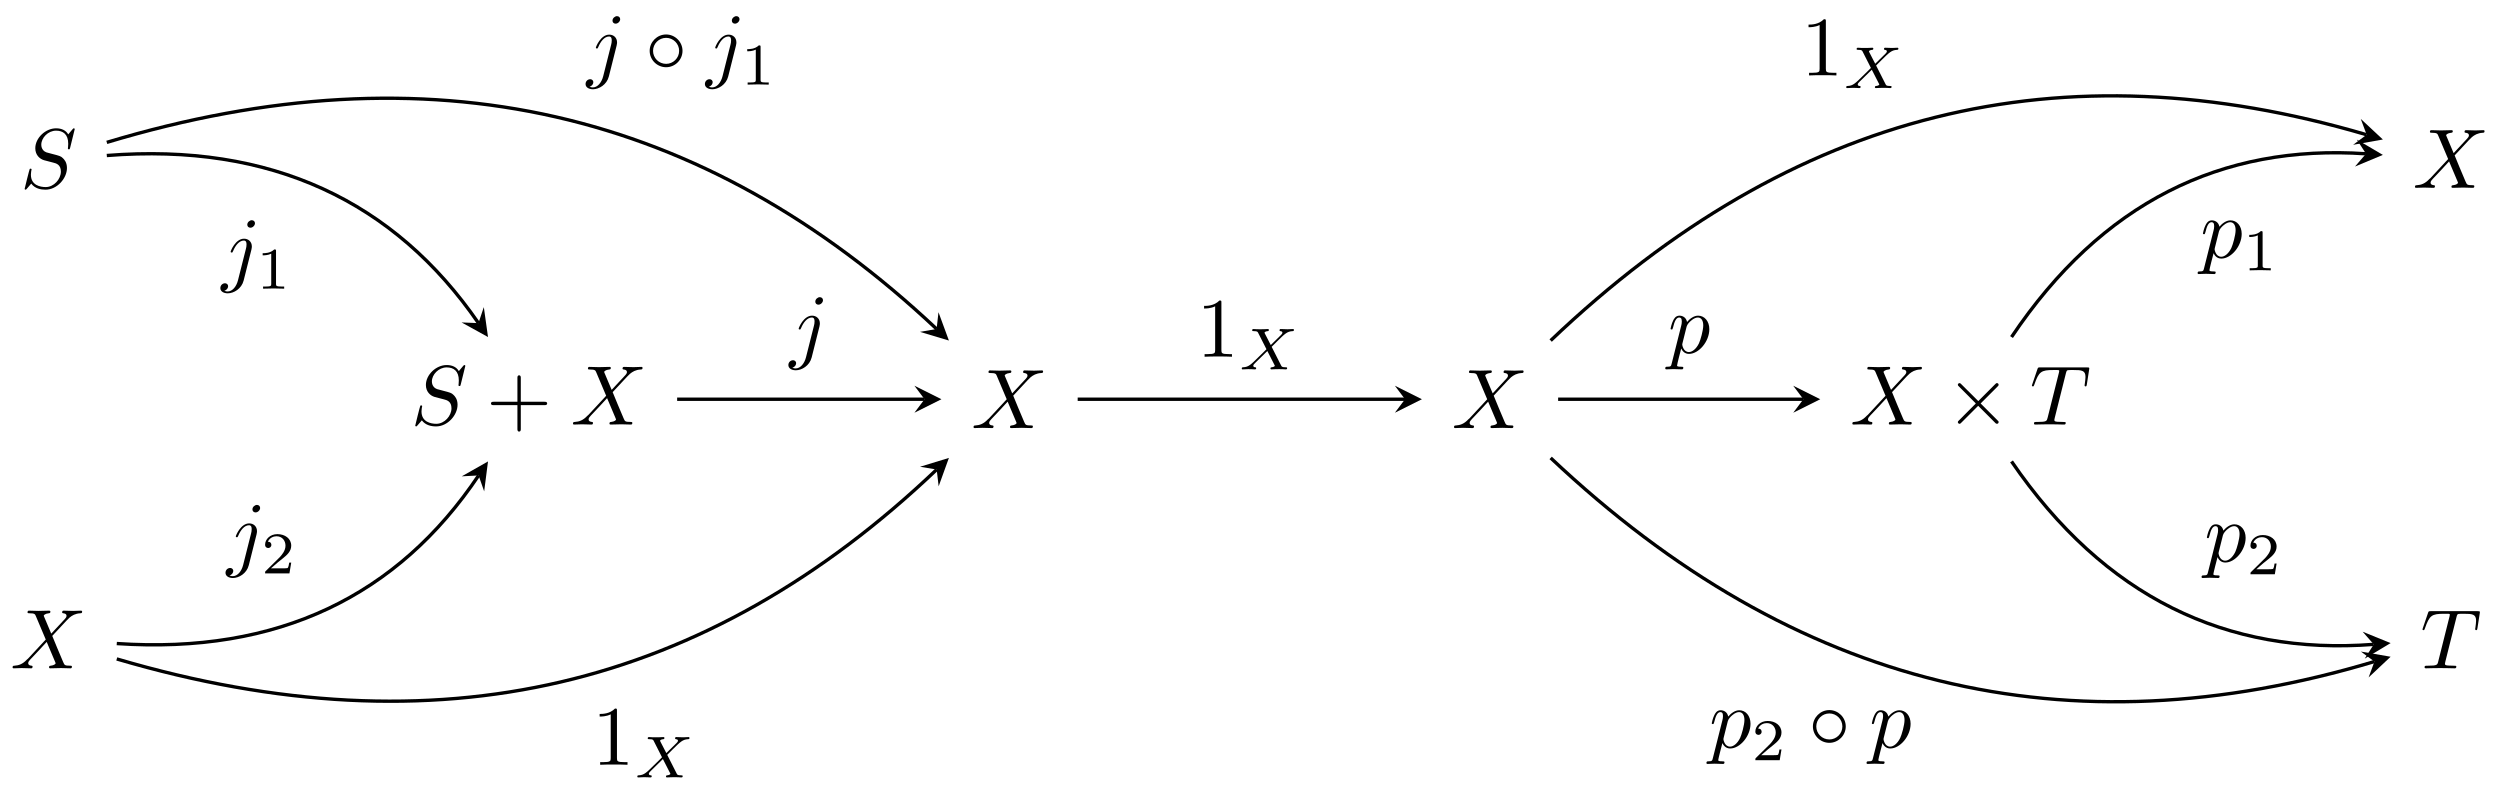 <svg xmlns="http://www.w3.org/2000/svg" xmlns:xlink="http://www.w3.org/1999/xlink" version="1.1" width="295" height="93" viewBox="0 0 295 93">
<defs>
<path id="font_1_1" d="M.645 .695C.645 .698 .643 .705 .634 .705 .629 .705 .628 .704 .616 .69L.568 .633C.542 .68 .49 .705 .425 .705 .298 .705 .178 .59 .178 .469 .178 .388 .231 .342 .282 .327L.389 .299C.426 .29 .481 .275 .481 .193 .481 .103 .399 .009 .301 .009 .237 .009 .126 .031 .126 .155 .126 .179 .131 .203 .132 .209 .133 .213 .134 .214 .134 .216 .134 .226 .127 .227 .122 .227 .117 .227 .115 .226 .112 .223 .108 .219 .052-.009 .052-.012 .052-.018 .057-.022 .063-.022 .068-.022 .069-.021 .081-.007L.13 .05C.173-.008 .241-.022 .299-.022 .435-.022 .553 .111 .553 .235 .553 .304 .519 .338 .504 .352 .481 .375 .466 .379 .377 .402 .355 .408 .319 .418 .31 .42 .283 .429 .249 .458 .249 .511 .249 .592 .329 .677 .424 .677 .507 .677 .568 .634 .568 .522 .568 .49 .564 .472 .564 .466 .564 .465 .564 .456 .576 .456 .586 .456 .587 .459 .591 .476L.645 .695Z"/>
<path id="font_1_3" d="M.485 .411 .401 .61C.398 .618 .396 .622 .396 .623 .396 .629 .413 .648 .455 .652 .465 .653 .475 .654 .475 .671 .475 .683 .463 .683 .46 .683 .419 .683 .376 .68 .334 .68 .309 .68 .247 .683 .222 .683 .216 .683 .204 .683 .204 .663 .204 .652 .214 .652 .227 .652 .287 .652 .293 .642 .302 .62L.42 .341 .209 .114 .196 .103C.147 .05 .1 .034 .049 .031 .036 .03 .027 .03 .027 .011 .027 .01 .027 0 .04 0 .07 0 .103 .003 .134 .003 .171 .003 .21 0 .246 0 .252 0 .264 0 .264 .02 .264 .03 .254 .031 .252 .031 .243 .032 .212 .034 .212 .062 .212 .078 .227 .094 .239 .107L.341 .215 .431 .313 .532 .074C.536 .063 .537 .062 .537 .06 .537 .052 .518 .035 .479 .031 .468 .03 .459 .029 .459 .012 .459 0 .47 0 .474 0 .502 0 .572 .003 .6 .003 .625 .003 .686 0 .711 0 .718 0 .73 0 .73 .019 .73 .031 .72 .031 .712 .031 .645 .032 .643 .035 .626 .075 .587 .168 .52 .324 .497 .384 .565 .454 .67 .573 .702 .601 .731 .625 .769 .649 .829 .652 .842 .653 .851 .653 .851 .672 .851 .673 .851 .683 .838 .683 .808 .683 .775 .68 .744 .68 .707 .68 .669 .683 .633 .683 .627 .683 .614 .683 .614 .663 .614 .656 .619 .653 .626 .652 .635 .651 .666 .649 .666 .621 .666 .607 .655 .594 .647 .585L.485 .411Z"/>
<path id="font_2_1" d="M.409 .23H.688C.702 .23 .721 .23 .721 .25 .721 .27 .702 .27 .688 .27H.409V.55C.409 .564 .409 .583 .389 .583 .369 .583 .369 .564 .369 .55V.27H.089C.075 .27 .056 .27 .056 .25 .056 .23 .075 .23 .089 .23H.369V-.05C.369-.064 .369-.083 .389-.083 .409-.083 .409-.064 .409-.05V.23Z"/>
<path id="font_1_4" d="M.397 .625C.397 .644 .383 .661 .359 .661 .336 .661 .306 .638 .306 .608 .306 .588 .32 .572 .343 .572 .37 .572 .397 .598 .397 .625M.196-.05C.177-.126 .129-.183 .073-.183 .067-.183 .052-.183 .034-.174 .064-.167 .079-.141 .079-.121 .079-.105 .068-.086 .041-.086 .016-.086-.013-.107-.013-.143-.013-.183 .027-.205 .075-.205 .145-.205 .238-.152 .263-.053L.355 .313C.36 .333 .36 .347 .36 .35 .36 .407 .318 .442 .268 .442 .166 .442 .109 .297 .109 .288 .109 .278 .119 .278 .121 .278 .13 .278 .131 .279 .139 .298 .164 .359 .21 .42 .265 .42 .279 .42 .297 .416 .297 .374 .297 .351 .294 .34 .29 .323L.196-.05Z"/>
<path id="font_3_1" d="M.335 .636C.335 .663 .333 .664 .305 .664 .241 .601 .15 .6 .109 .6V.564C.133 .564 .199 .564 .254 .592V.082C.254 .049 .254 .036 .154 .036H.116V0C.134 .001 .257 .004 .294 .004 .325 .004 .451 .001 .473 0V.036H.435C.335 .036 .335 .049 .335 .082V.636Z"/>
<path id="font_3_2" d="M.505 .182H.471C.468 .16 .458 .101 .445 .091 .437 .085 .36 .085 .346 .085H.162C.267 .178 .302 .206 .362 .253 .436 .312 .505 .374 .505 .469 .505 .59 .399 .664 .271 .664 .147 .664 .063 .577 .063 .485 .063 .434 .106 .429 .116 .429 .14 .429 .169 .446 .169 .482 .169 .5 .162 .535 .11 .535 .141 .606 .209 .628 .256 .628 .356 .628 .408 .55 .408 .469 .408 .382 .346 .313 .314 .277L.073 .039C.063 .03 .063 .028 .063 0H.475L.505 .182Z"/>
<path id="font_4_2" d="M.444 .25C.444 .357 .355 .444 .25 .444 .142 .444 .055 .355 .055 .25 .055 .144 .142 .056 .25 .056 .355 .056 .444 .143 .444 .25M.25 .096C.163 .096 .095 .166 .095 .25 .095 .334 .164 .404 .25 .404 .333 .404 .404 .336 .404 .25 .404 .164 .333 .096 .25 .096Z"/>
<path id="font_2_2" d="M.294 .64C.294 .664 .294 .666 .271 .666 .209 .602 .121 .602 .089 .602V.571C.109 .571 .168 .571 .22 .597V.079C.22 .043 .217 .031 .127 .031H.095V0C.13 .003 .217 .003 .257 .003 .297 .003 .384 .003 .419 0V.031H.387C.297 .031 .294 .042 .294 .079V.64Z"/>
<path id="font_5_1" d="M.556 .382 .651 .477C.779 .603 .818 .642 .908 .647 .921 .648 .933 .648 .933 .668 .933 .68 .922 .683 .919 .683 .89 .683 .855 .679 .825 .679 .799 .679 .735 .683 .709 .683 .701 .683 .689 .68 .689 .661 .689 .66 .689 .648 .704 .647 .713 .646 .738 .644 .738 .622 .738 .607 .723 .591 .713 .581 .705 .574 .578 .45 .541 .412L.44 .608C.438 .611 .435 .618 .435 .622 .435 .629 .454 .645 .488 .647 .495 .647 .509 .648 .509 .669 .509 .67 .508 .683 .492 .683 .471 .683 .446 .68 .425 .68 .404 .68 .381 .679 .36 .679 .343 .679 .319 .679 .301 .68 .284 .681 .263 .683 .247 .683 .242 .683 .226 .683 .226 .661 .226 .647 .239 .647 .255 .647 .313 .647 .318 .637 .328 .617L.468 .341 .412 .285C.393 .267 .346 .222 .328 .203 .206 .082 .165 .04 .075 .036 .061 .035 .05 .035 .05 .014 .05 .01 .053 0 .064 0 .093 0 .127 .004 .157 .004 .174 .004 .199 .004 .216 .003 .234 .002 .256 0 .273 0 .278 0 .294 0 .294 .021 .294 .035 .282 .036 .276 .036 .266 .037 .245 .04 .245 .061 .245 .077 .258 .09 .28 .112L.483 .311 .604 .074C.609 .064 .61 .062 .61 .061 .61 .055 .592 .039 .557 .036 .548 .035 .535 .035 .535 .014 .535 .013 .536 0 .552 0 .573 0 .598 .003 .619 .003 .64 .003 .663 .004 .684 .004 .701 .004 .725 .004 .743 .003 .76 .002 .781 0 .797 0 .802 0 .818 0 .818 .022 .818 .036 .805 .036 .789 .036 .731 .036 .726 .047 .717 .064L.556 .382Z"/>
<path id="font_1_2" d="M.427 .607C.434 .635 .438 .641 .45 .644 .459 .646 .492 .646 .513 .646 .614 .646 .659 .642 .659 .564 .659 .549 .655 .51 .651 .484 .65 .48 .648 .468 .648 .465 .648 .459 .651 .452 .66 .452 .671 .452 .673 .46 .675 .475L.702 .649C.703 .653 .704 .663 .704 .666 .704 .677 .694 .677 .677 .677H.122C.098 .677 .097 .676 .09 .657L.03 .481C.029 .479 .024 .465 .024 .463 .024 .457 .029 .452 .036 .452 .046 .452 .047 .457 .053 .473 .107 .628 .133 .646 .281 .646H.32C.348 .646 .348 .642 .348 .634 .348 .628 .345 .616 .344 .613L.21 .079C.201 .042 .198 .031 .091 .031 .055 .031 .049 .031 .049 .012 .049 0 .06 0 .066 0 .093 0 .121 .002 .148 .002 .176 .002 .205 .003 .233 .003 .261 .003 .289 .002 .316 .002 .345 .002 .375 0 .403 0 .413 0 .425 0 .425 .02 .425 .031 .417 .031 .391 .031 .366 .031 .353 .031 .327 .033 .298 .036 .29 .039 .29 .055 .29 .056 .29 .061 .294 .076L.427 .607Z"/>
<path id="font_4_1" d="M.389 .278 .189 .477C.177 .489 .175 .491 .167 .491 .157 .491 .147 .482 .147 .471 .147 .464 .149 .462 .16 .451L.36 .25 .16 .049C.149 .038 .147 .036 .147 .029 .147 .018 .157 .009 .167 .009 .175 .009 .177 .011 .189 .023L.388 .222 .595 .015C.597 .014 .604 .009 .61 .009 .622 .009 .63 .018 .63 .029 .63 .031 .63 .035 .627 .04 .626 .042 .467 .199 .417 .25L.6 .433C.605 .439 .62 .452 .625 .458 .626 .46 .63 .464 .63 .471 .63 .482 .622 .491 .61 .491 .602 .491 .598 .487 .587 .476L.389 .278Z"/>
<path id="font_1_5" d="M.045-.122C.037-.156 .035-.163-.009-.163-.021-.163-.032-.163-.032-.182-.032-.19-.027-.194-.019-.194 .008-.194 .037-.191 .065-.191 .098-.191 .132-.194 .164-.194 .169-.194 .182-.194 .182-.174 .182-.163 .172-.163 .158-.163 .108-.163 .108-.156 .108-.147 .108-.135 .15 .028 .157 .053 .17 .024 .198-.011 .249-.011 .365-.011 .49 .135 .49 .282 .49 .376 .433 .442 .357 .442 .307 .442 .259 .406 .226 .367 .216 .421 .173 .442 .136 .442 .09 .442 .071 .403 .062 .385 .044 .351 .031 .291 .031 .288 .031 .278 .041 .278 .043 .278 .053 .278 .054 .279 .06 .301 .077 .372 .097 .42 .133 .42 .15 .42 .164 .412 .164 .374 .164 .351 .161 .34 .157 .323L.045-.122M.221 .312C.228 .339 .255 .367 .273 .382 .308 .413 .337 .42 .354 .42 .394 .42 .418 .385 .418 .326 .418 .267 .385 .152 .367 .114 .333 .044 .285 .011 .248 .011 .182 .011 .169 .094 .169 .1 .169 .102 .169 .104 .172 .116L.221 .312Z"/>
</defs>
<use data-text="S" xlink:href="#font_1_1" transform="matrix(9.963,0,0,-9.963,2.391,22.164)"/>
<use data-text="X" xlink:href="#font_1_3" transform="matrix(9.963,0,0,-9.963,1.215,78.862)"/>
<use data-text="S" xlink:href="#font_1_1" transform="matrix(9.963,0,0,-9.963,48.482,50.098)"/>
<use data-text="+" xlink:href="#font_2_1" transform="matrix(9.963,0,0,-9.963,57.379,50.098)"/>
<use data-text="X" xlink:href="#font_1_3" transform="matrix(9.963,0,0,-9.963,67.343,50.098)"/>
<use data-text="X" xlink:href="#font_1_3" transform="matrix(9.963,0,0,-9.963,114.608,50.513)"/>
<path transform="matrix(1,0,0,-1,147.475,47.109)" stroke-width=".399" stroke-linecap="butt" stroke-miterlimit="10" stroke-linejoin="miter" fill="none" stroke="#000000" d="M-134.873 28.758C-115.5 30.297-100.903 23.347-91.014 8.98"/>
<path transform="matrix(.567,.824,.824,-.567,56.456,38.128)" d="M1.993 0-1.196 1.594 0 0-1.196-1.594"/>
<use data-text="j" xlink:href="#font_1_4" transform="matrix(9.963,0,0,-9.963,26.131,32.57)"/>
<use data-text="1" xlink:href="#font_3_1" transform="matrix(6.974,0,0,-6.974,30.234,34.064)"/>
<path transform="matrix(1,0,0,-1,147.475,47.109)" stroke-width=".399" stroke-linecap="butt" stroke-miterlimit="10" stroke-linejoin="miter" fill="none" stroke="#000000" d="M-133.696-28.829C-114.65-30.118-100.524-23.189-90.995-8.993"/>
<path transform="matrix(.557,-.83,-.83,-.557,56.475,56.103)" d="M1.993 0-1.196 1.594 0 0-1.196-1.594"/>
<use data-text="j" xlink:href="#font_1_4" transform="matrix(9.963,0,0,-9.963,26.739,66.164)"/>
<use data-text="2" xlink:href="#font_3_2" transform="matrix(6.974,0,0,-6.974,30.842,67.658)"/>
<path transform="matrix(1,0,0,-1,147.475,47.109)" stroke-width=".399" stroke-linecap="butt" stroke-miterlimit="10" stroke-linejoin="miter" fill="none" stroke="#000000" d="M-134.873 30.309C-96.729 41.795-64.52 34.214-36.953 8.289"/>
<path transform="matrix(.728,.685,.685,-.728,110.52,38.819)" d="M1.993 0-1.196 1.594 0 0-1.196-1.594"/>
<use data-text="j" xlink:href="#font_1_4" transform="matrix(9.963,0,0,-9.963,69.226,8.491)"/>
<use data-text="&#x25e6;" xlink:href="#font_4_2" transform="matrix(9.963,0,0,-9.963,76.113,8.491)"/>
<use data-text="j" xlink:href="#font_1_4" transform="matrix(9.963,0,0,-9.963,83.308,8.491)"/>
<use data-text="1" xlink:href="#font_3_1" transform="matrix(6.974,0,0,-6.974,87.412,9.985)"/>
<path transform="matrix(1,0,0,-1,147.475,47.109)" stroke-width=".399" stroke-linecap="butt" stroke-miterlimit="10" stroke-linejoin="miter" fill="none" stroke="#000000" d="M-133.696-30.646C-95.787-41.817-64.131-34.168-36.945-8.297"/>
<path transform="matrix(.724,-.689,-.689,-.724,110.528,55.407)" d="M1.993 0-1.196 1.594 0 0-1.196-1.594"/>
<use data-text="1" xlink:href="#font_2_2" transform="matrix(9.963,0,0,-9.963,69.872,90.243)"/>
<use data-text="X" xlink:href="#font_5_1" transform="matrix(6.974,0,0,-6.974,74.854,91.737)"/>
<path transform="matrix(1,0,0,-1,147.475,47.109)" stroke-width=".399" stroke-linecap="butt" stroke-miterlimit="10" stroke-linejoin="miter" fill="none" stroke="#000000" d="M-67.573 0H-38.377"/>
<path transform="matrix(1,0,0,-1,109.096,47.109)" d="M1.993 0-1.196 1.594 0 0-1.196-1.594"/>
<use data-text="j" xlink:href="#font_1_4" transform="matrix(9.963,0,0,-9.963,93.157,41.651)"/>
<use data-text="X" xlink:href="#font_1_3" transform="matrix(9.963,0,0,-9.963,284.697,22.164)"/>
<use data-text="T" xlink:href="#font_1_2" transform="matrix(9.963,0,0,-9.963,285.613,78.862)"/>
<use data-text="X" xlink:href="#font_1_3" transform="matrix(9.963,0,0,-9.963,218.309,50.098)"/>
<use data-text="&#x00d7;" xlink:href="#font_4_1" transform="matrix(9.963,0,0,-9.963,229.56,50.098)"/>
<use data-text="T" xlink:href="#font_1_2" transform="matrix(9.963,0,0,-9.963,239.522,50.098)"/>
<use data-text="X" xlink:href="#font_1_3" transform="matrix(9.963,0,0,-9.963,171.305,50.513)"/>
<path transform="matrix(1,0,0,-1,147.475,47.109)" stroke-width=".399" stroke-linecap="butt" stroke-miterlimit="10" stroke-linejoin="miter" fill="none" stroke="#000000" d="M89.885 7.339C100.524 23.189 114.65 30.118 131.708 28.963"/>
<path transform="matrix(.998,.068,.068,-.998,279.19,18.143)" d="M1.993 0-1.196 1.594 0 0-1.196-1.594"/>
<use data-text="p" xlink:href="#font_1_5" transform="matrix(9.963,0,0,-9.963,259.638,30.405)"/>
<use data-text="1" xlink:href="#font_3_1" transform="matrix(6.974,0,0,-6.974,264.651,31.9)"/>
<path transform="matrix(1,0,0,-1,147.475,47.109)" stroke-width=".399" stroke-linecap="butt" stroke-miterlimit="10" stroke-linejoin="miter" fill="none" stroke="#000000" d="M89.885-7.339C100.846-23.35 115.264-30.261 132.625-28.927"/>
<path transform="matrix(.997,-.077,-.077,-.997,280.106,76.038)" d="M1.993 0-1.196 1.594 0 0-1.196-1.594"/>
<use data-text="p" xlink:href="#font_1_5" transform="matrix(9.963,0,0,-9.963,260.103,66.271)"/>
<use data-text="2" xlink:href="#font_3_2" transform="matrix(6.974,0,0,-6.974,265.116,67.765)"/>
<path transform="matrix(1,0,0,-1,147.475,47.109)" stroke-width=".399" stroke-linecap="butt" stroke-miterlimit="10" stroke-linejoin="miter" fill="none" stroke="#000000" d="M35.502 6.924C64.131 34.168 95.787 41.817 131.785 31.209"/>
<path transform="matrix(.959,.283,.283,-.959,279.266,15.897)" d="M1.993 0-1.196 1.594 0 0-1.196-1.594"/>
<use data-text="1" xlink:href="#font_2_2" transform="matrix(9.963,0,0,-9.963,212.522,8.901)"/>
<use data-text="X" xlink:href="#font_5_1" transform="matrix(6.974,0,0,-6.974,217.504,10.395)"/>
<path transform="matrix(1,0,0,-1,147.475,47.109)" stroke-width=".399" stroke-linecap="butt" stroke-miterlimit="10" stroke-linejoin="miter" fill="none" stroke="#000000" d="M35.502-6.924C64.408-34.18 96.553-41.79 132.703-30.956"/>
<path transform="matrix(.958,-.287,-.287,-.958,280.184,78.067)" d="M1.993 0-1.196 1.594 0 0-1.196-1.594"/>
<use data-text="p" xlink:href="#font_1_5" transform="matrix(9.963,0,0,-9.963,201.678,88.212)"/>
<use data-text="2" xlink:href="#font_3_2" transform="matrix(6.974,0,0,-6.974,206.692,89.706)"/>
<use data-text="&#x25e6;" xlink:href="#font_4_2" transform="matrix(9.963,0,0,-9.963,213.375,88.212)"/>
<use data-text="p" xlink:href="#font_1_5" transform="matrix(9.963,0,0,-9.963,220.57,88.212)"/>
<path transform="matrix(1,0,0,-1,147.475,47.109)" stroke-width=".399" stroke-linecap="butt" stroke-miterlimit="10" stroke-linejoin="miter" fill="none" stroke="#000000" d="M36.384 0H65.319"/>
<path transform="matrix(1,0,0,-1,212.797,47.109)" d="M1.993 0-1.196 1.594 0 0-1.196-1.594"/>
<use data-text="p" xlink:href="#font_1_5" transform="matrix(9.963,0,0,-9.963,196.819,41.651)"/>
<path transform="matrix(1,0,0,-1,147.475,47.109)" stroke-width=".399" stroke-linecap="butt" stroke-miterlimit="10" stroke-linejoin="miter" fill="none" stroke="#000000" d="M-20.309 0H18.317"/>
<path transform="matrix(1,0,0,-1,165.792,47.109)" d="M1.993 0-1.196 1.594 0 0-1.196-1.594"/>
<use data-text="1" xlink:href="#font_2_2" transform="matrix(9.963,0,0,-9.963,141.196,42.094)"/>
<use data-text="X" xlink:href="#font_5_1" transform="matrix(6.974,0,0,-6.974,146.179,43.588)"/>
</svg>
